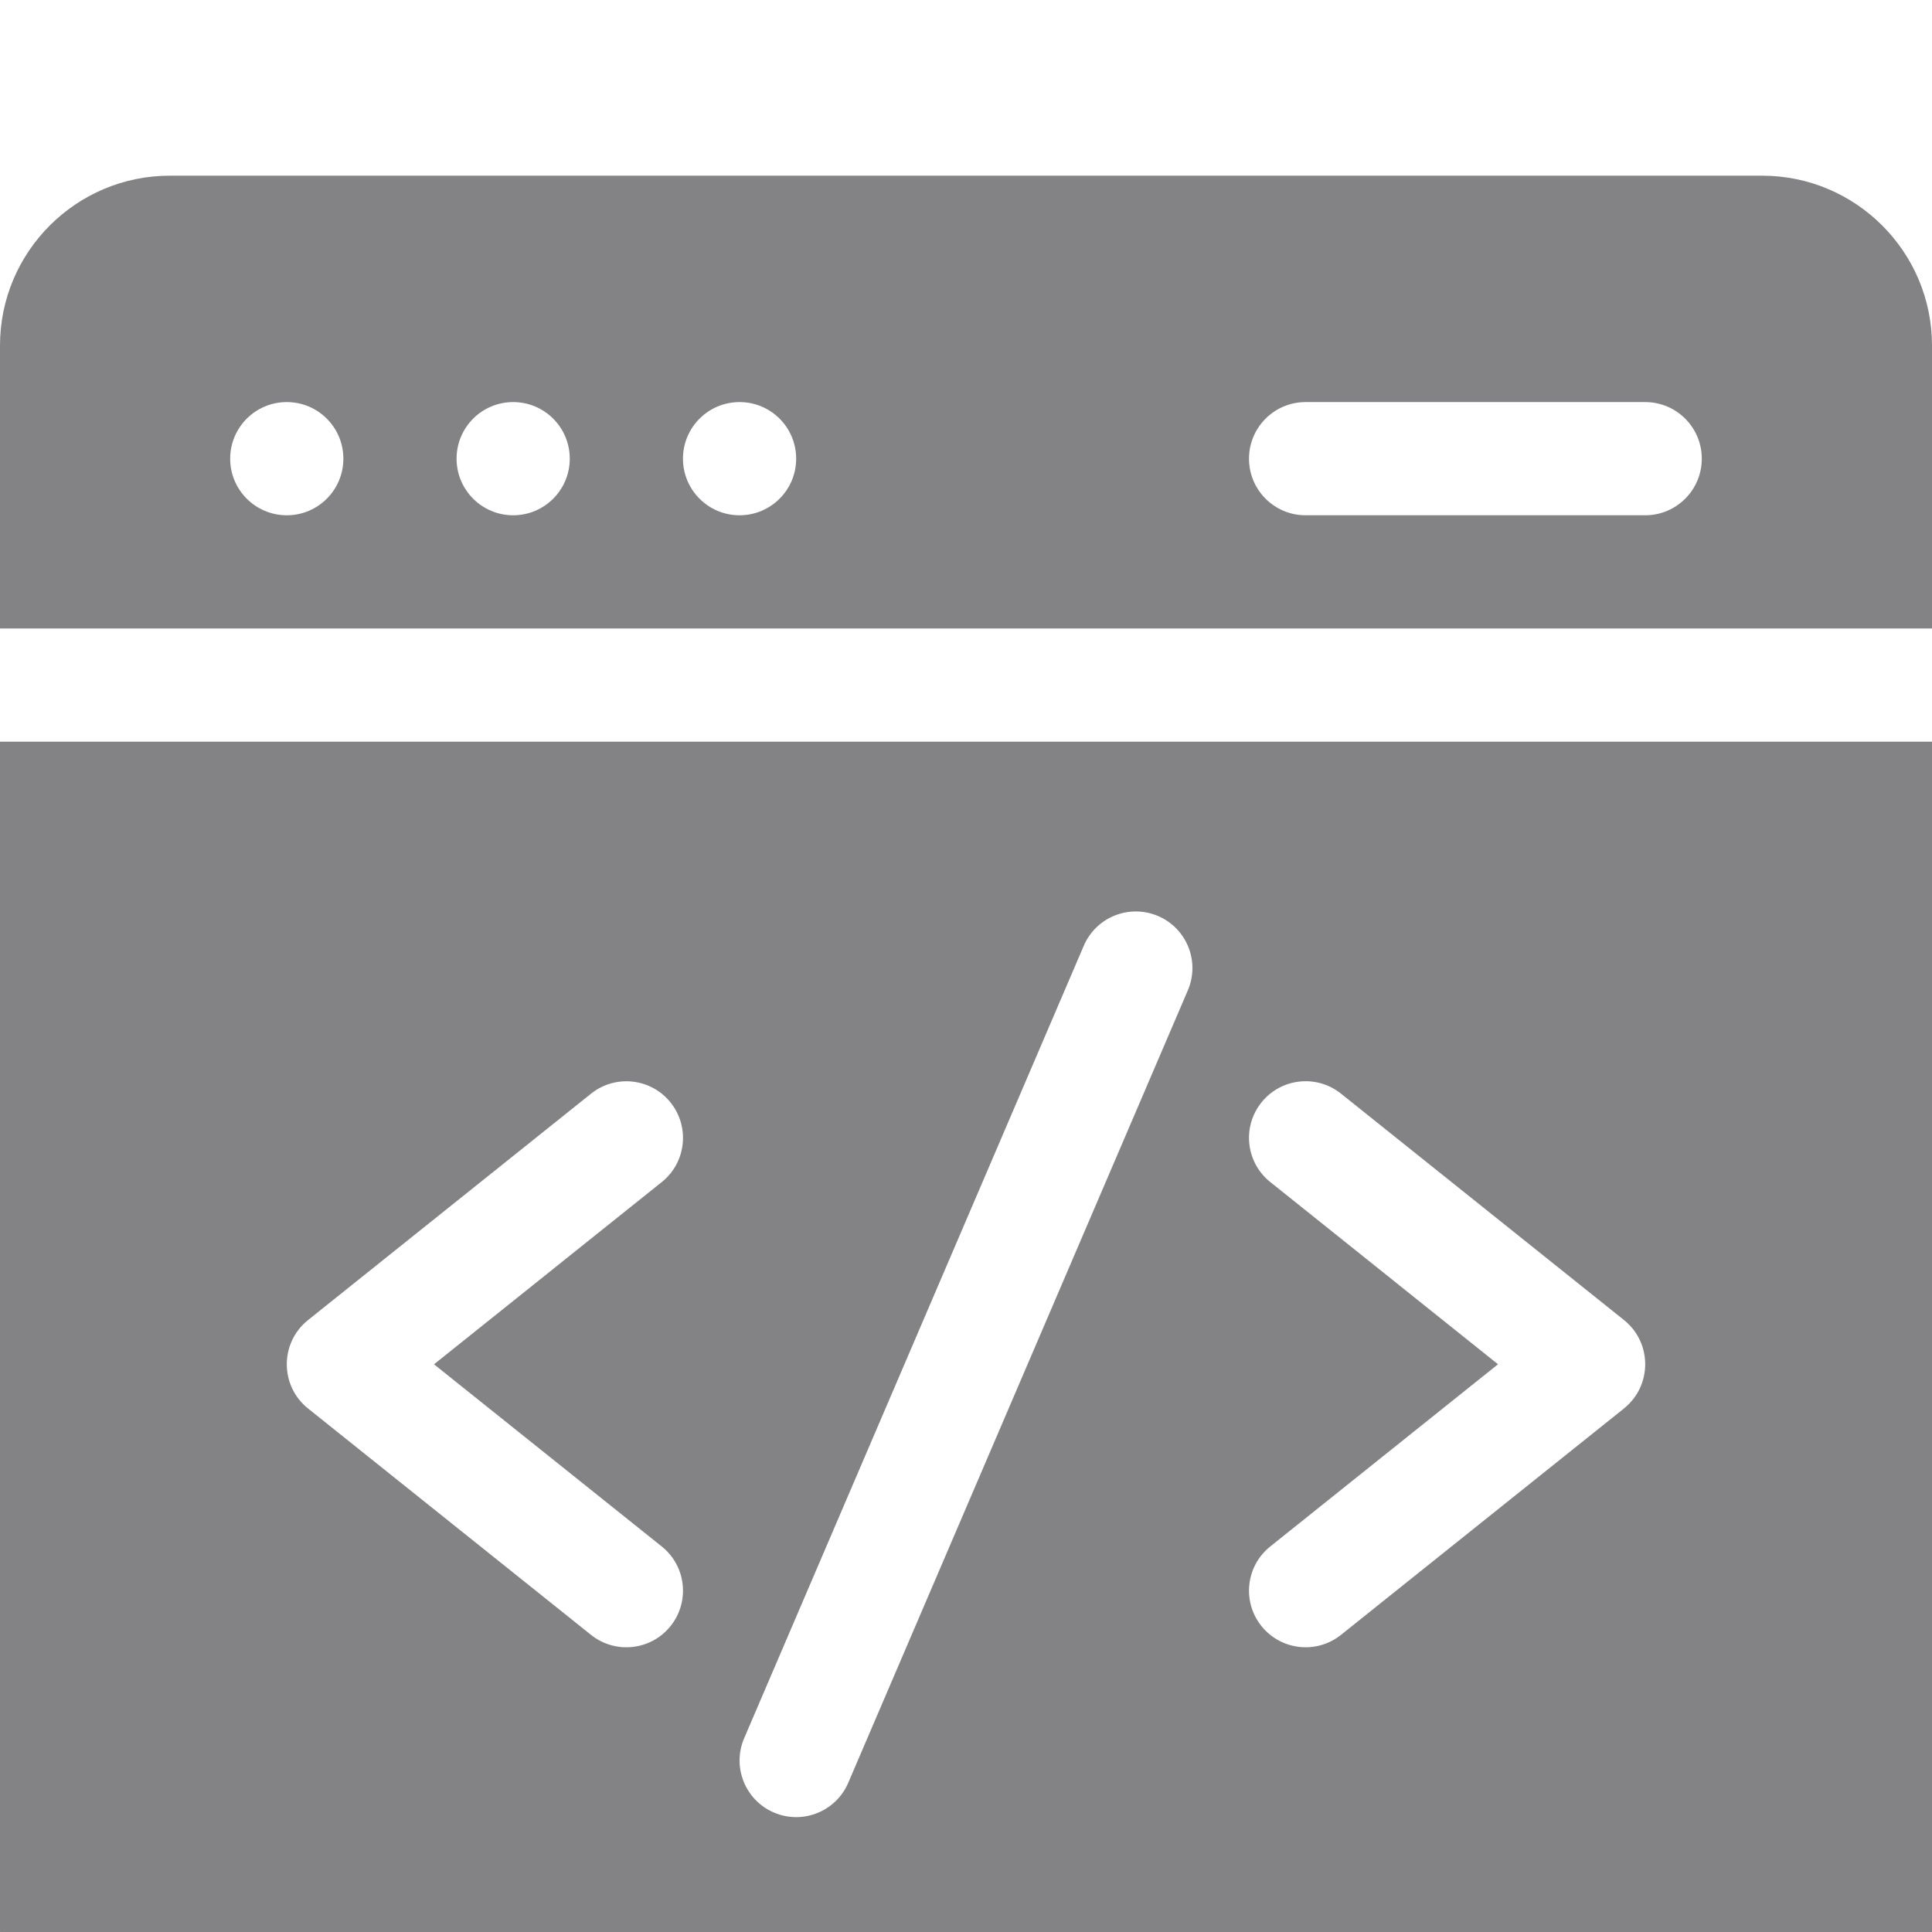 <?xml version="1.0" encoding="UTF-8" standalone="no"?>
<svg
   width="44"
   height="44"
   viewBox="0 0 44 44"
   fill="none"
   version="1.1"
   id="svg31"
   sodipodi:docname="contribute.svg"
   inkscape:version="1.1 (c4e8f9ed74, 2021-05-24)"
   xmlns:inkscape="http://www.inkscape.org/namespaces/inkscape"
   xmlns:sodipodi="http://sodipodi.sourceforge.net/DTD/sodipodi-0.dtd"
   xmlns="http://www.w3.org/2000/svg"
   xmlns:svg="http://www.w3.org/2000/svg">
  <sodipodi:namedview
     id="namedview33"
     pagecolor="#ffffff"
     bordercolor="#666666"
     borderopacity="1.0"
     inkscape:pageshadow="2"
     inkscape:pageopacity="0.0"
     inkscape:pagecheckerboard="0"
     showgrid="false"
     fit-margin-top="0"
     fit-margin-left="0"
     fit-margin-right="0"
     fit-margin-bottom="0"
     inkscape:zoom="8.2613636"
     inkscape:cx="43.878955"
     inkscape:cy="43.818432"
     inkscape:window-width="1920"
     inkscape:window-height="1053"
     inkscape:window-x="3000"
     inkscape:window-y="840"
     inkscape:window-maximized="1"
     inkscape:current-layer="g12" />
  <g
     filter="url(#filter0_d)"
     id="g12"
     transform="translate(-0.091,-0.171)">
    <rect
       x="3.125"
       y="14.414"
       width="37.425"
       height="25.793"
       fill="#ffffff"
       id="rect4" />
    <rect
       x="3.125"
       y="2.783"
       width="37.425"
       height="7.755"
       fill="#ffffff"
       id="rect6" />
    <path
       d="m 44.091,10.484 v -6.445 c 0,-2.132 -1.735,-3.867 -3.867,-3.867 h -36.266 c -2.132,0 -3.867,1.735 -3.867,3.867 v 6.445 z m -14.266,-5.156 h 7.734 c 0.712,0 1.289,0.577 1.289,1.289 0,0.712 -0.577,1.289 -1.289,1.289 h -7.734 c -0.712,0 -1.289,-0.577 -1.289,-1.289 0,-0.712 0.577,-1.289 1.289,-1.289 z m -12.891,0 c 0.712,0 1.289,0.577 1.289,1.289 0,0.712 -0.577,1.289 -1.289,1.289 -0.712,0 -1.289,-0.577 -1.289,-1.289 0,-0.712 0.577,-1.289 1.289,-1.289 z m -5.156,0 c 0.712,0 1.289,0.577 1.289,1.289 0,0.712 -0.577,1.289 -1.289,1.289 -0.712,0 -1.289,-0.577 -1.289,-1.289 0,-0.712 0.577,-1.289 1.289,-1.289 z m -5.156,0 c 0.712,0 1.289,0.577 1.289,1.289 0,0.712 -0.577,1.289 -1.289,1.289 -0.712,0 -1.289,-0.577 -1.289,-1.289 0,-0.712 0.577,-1.289 1.289,-1.289 z"
       fill="#838386"
       id="path8" />
    <path
       d="m 0.091,13.062 v 27.07 c 0,2.132 1.735,3.867 3.867,3.867 h 36.266 c 2.132,0 3.867,-1.735 3.867,-3.867 v -27.07 z m 15.071,18.329 c 0.556,0.445 0.646,1.256 0.201,1.812 -0.445,0.556 -1.256,0.646 -1.812,0.201 l -6.445,-5.156 c -0.644,-0.515 -0.645,-1.497 0,-2.013 l 6.445,-5.156 c 0.556,-0.445 1.367,-0.355 1.812,0.201 0.445,0.556 0.355,1.367 -0.201,1.812 l -5.187,4.15 z m 11.981,-12.665 -7.734,18.047 c -0.28,0.654 -1.038,0.958 -1.693,0.677 -0.654,-0.28 -0.958,-1.038 -0.677,-1.693 l 7.734,-18.047 c 0.281,-0.654 1.038,-0.957 1.693,-0.677 0.654,0.28 0.958,1.038 0.677,1.693 z m 9.933,9.522 -6.445,5.156 c -0.555,0.444 -1.366,0.355 -1.812,-0.201 -0.445,-0.556 -0.355,-1.367 0.201,-1.812 l 5.187,-4.15 -5.187,-4.15 c -0.556,-0.445 -0.646,-1.256 -0.201,-1.812 0.445,-0.556 1.256,-0.646 1.812,-0.201 l 6.445,5.156 c 0.644,0.515 0.645,1.497 0,2.013 z"
       fill="#838386"
       id="path10" />
  </g>
  <defs
     id="defs29">
    <filter
       id="filter0_d"
       x="0"
       y="0"
       width="88"
       height="88"
       filterUnits="userSpaceOnUse"
       color-interpolation-filters="sRGB">
      <feFlood
         flood-opacity="0"
         result="BackgroundImageFix"
         id="feFlood14" />
      <feColorMatrix
         in="SourceAlpha"
         type="matrix"
         values="0 0 0 0 0 0 0 0 0 0 0 0 0 0 0 0 0 0 127 0"
         result="hardAlpha"
         id="feColorMatrix16" />
      <feOffset
         dy="4"
         id="feOffset18" />
      <feGaussianBlur
         stdDeviation="5"
         id="feGaussianBlur20" />
      <feColorMatrix
         type="matrix"
         values="0 0 0 0 0.908 0 0 0 0 0.912 0 0 0 0 0.905 0 0 0 1 0"
         id="feColorMatrix22" />
      <feBlend
         mode="normal"
         in2="BackgroundImageFix"
         result="effect1_dropShadow"
         id="feBlend24" />
      <feBlend
         mode="normal"
         in="SourceGraphic"
         in2="effect1_dropShadow"
         result="shape"
         id="feBlend26" />
    </filter>
  </defs>
</svg>
